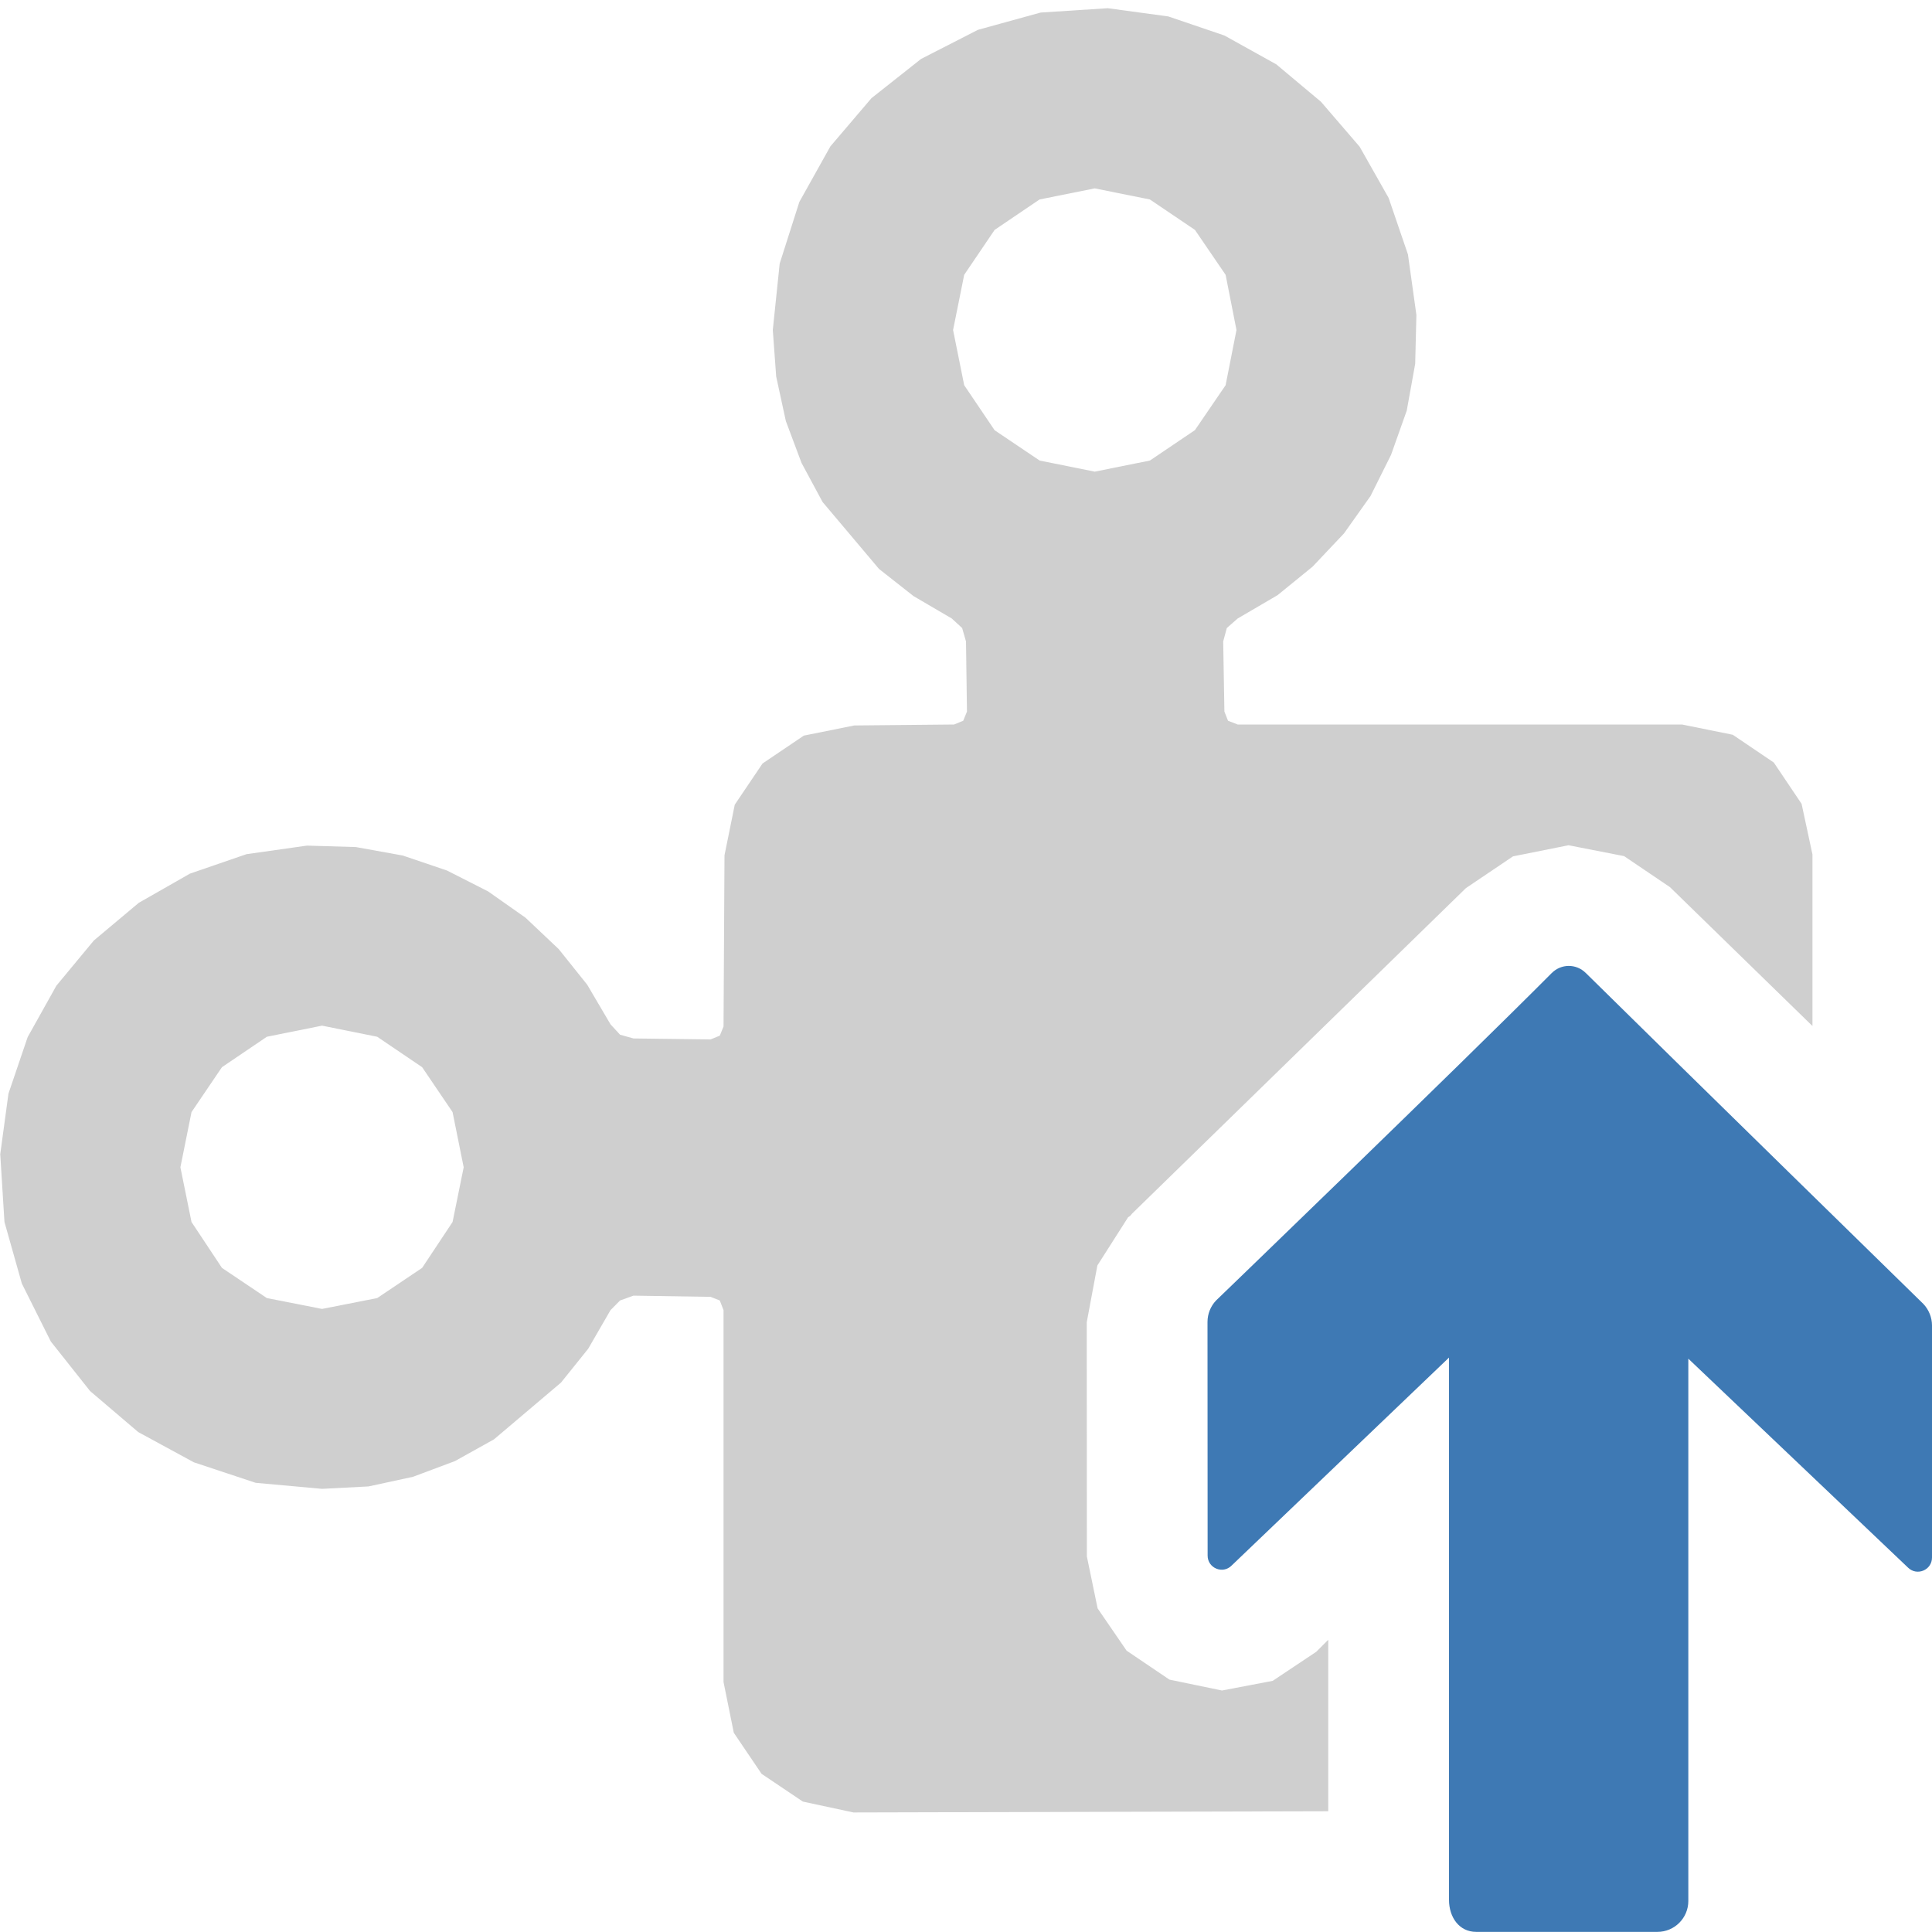 <?xml version="1.0" encoding="UTF-8"?>
<!DOCTYPE svg PUBLIC "-//W3C//DTD SVG 1.1//EN" "http://www.w3.org/Graphics/SVG/1.1/DTD/svg11.dtd">
<svg version="1.1" id="Layer_1" xmlns="http://www.w3.org/2000/svg" xmlns:xlink="http://www.w3.org/1999/xlink" x="0px" y="0px" width="16px" height="16px" viewBox="0 0 16 16" enable-background="new 0 0 16 16" xml:space="preserve">
  <g id="main">
    <g id="icon">
      <path d="M8.618,0.104L8.099,0.247L7.628,0.488L7.217,0.813L6.877,1.212L6.62,1.672L6.457,2.183L6.4,2.733L6.428,3.118L6.508,3.487L6.638,3.834L6.812,4.157L7.28,4.712L7.566,4.937L7.882,5.122L7.968,5.201L8,5.312L8.008,5.893L7.977,5.969L7.901,6L7.075,6.008L6.657,6.092L6.315,6.323L6.085,6.664L6,7.083L5.992,8.501L5.961,8.577L5.885,8.608L5.246,8.6L5.135,8.569L5.056,8.483L4.863,8.155L4.627,7.86L4.352,7.6L4.042,7.382L3.701,7.209L3.335,7.085L2.947,7.015L2.542,7.003L2.041,7.074L1.573,7.235L1.149,7.477L0.777,7.789L0.467,8.163L0.229,8.589L0.07,9.057L0.002,9.559L0.037,10.12L0.181,10.63L0.421,11.11L0.746,11.52L1.145,11.86L1.605,12.11L2.117,12.28L2.667,12.33L3.052,12.31L3.421,12.23L3.768,12.1L4.091,11.92L4.646,11.45L4.871,11.17L5.056,10.85L5.135,10.77L5.246,10.73L5.885,10.74L5.961,10.77L5.992,10.85L5.992,13.93L6.077,14.35L6.307,14.69L6.649,14.92L7.068,15.01L11,15L11,13.58L10.9,13.68L10.54,13.92L10.12,14L10.12,14L9.685,13.91L9.33,13.67L9.09,13.32L9.001,12.89L9,10.95L9.088,10.48L9.343,10.08L9.359,10.07L9.376,10.05L12.14,7.355L12.53,7.092L12.99,7L13.45,7.09L13.83,7.347L15.01,8.497L15.01,7.076L14.92,6.657L14.69,6.315L14.35,6.085L13.93,6L10.25,6L10.17,5.969L10.14,5.893L10.13,5.312L10.16,5.201L10.25,5.122L10.58,4.929L10.87,4.693L11.13,4.418L11.35,4.108L11.52,3.767L11.65,3.401L11.72,3.013L11.73,2.608L11.66,2.107L11.5,1.639L11.26,1.215L10.94,0.843L10.57,0.533L10.14,0.294L9.675,0.136L9.174,0.068zM9.523,1.652L9.896,1.904L10.15,2.276L10.24,2.733L10.15,3.19L9.896,3.562L9.523,3.814L9.066,3.906L8.61,3.814L8.237,3.563L7.985,3.19L7.893,2.733L7.985,2.276L8.237,1.904L8.609,1.652L9.066,1.56zM3.124,8.586L3.496,8.838L3.748,9.21L3.84,9.667L3.748,10.12L3.496,10.5L3.124,10.75L2.667,10.84L2.21,10.75L1.838,10.5L1.586,10.12L1.494,9.667L1.586,9.21L1.838,8.838L2.21,8.586L2.667,8.494zz" fill="#cfcfcf"/>
    </g>
    <g id="overlay">
      <path d="M10.07,10.771c-0.045,0.048,-0.07,0.111,-0.07,0.177l0.001,1.935c0,0.104,0.126,0.156,0.199,0.082l1.8,-1.722v4.491c0,0.142,0.083,0.265,0.225,0.265h0.56h0.502h0.439c0.142,0,0.256,-0.115,0.256,-0.256v-4.491l1.819,1.73c0.074,0.073,0.199,0.021,0.199,-0.083v-1.922c0,-0.066,-0.026,-0.13,-0.071,-0.178c0,0,-2.019,-1.974,-2.796,-2.741c-0.08,-0.079,-0.204,-0.078,-0.283,0.001C12.087,8.826,10.07,10.771,10.07,10.771z" fill-rule="evenodd" fill="#3E79B4"/>
    </g>
  </g>
</svg>